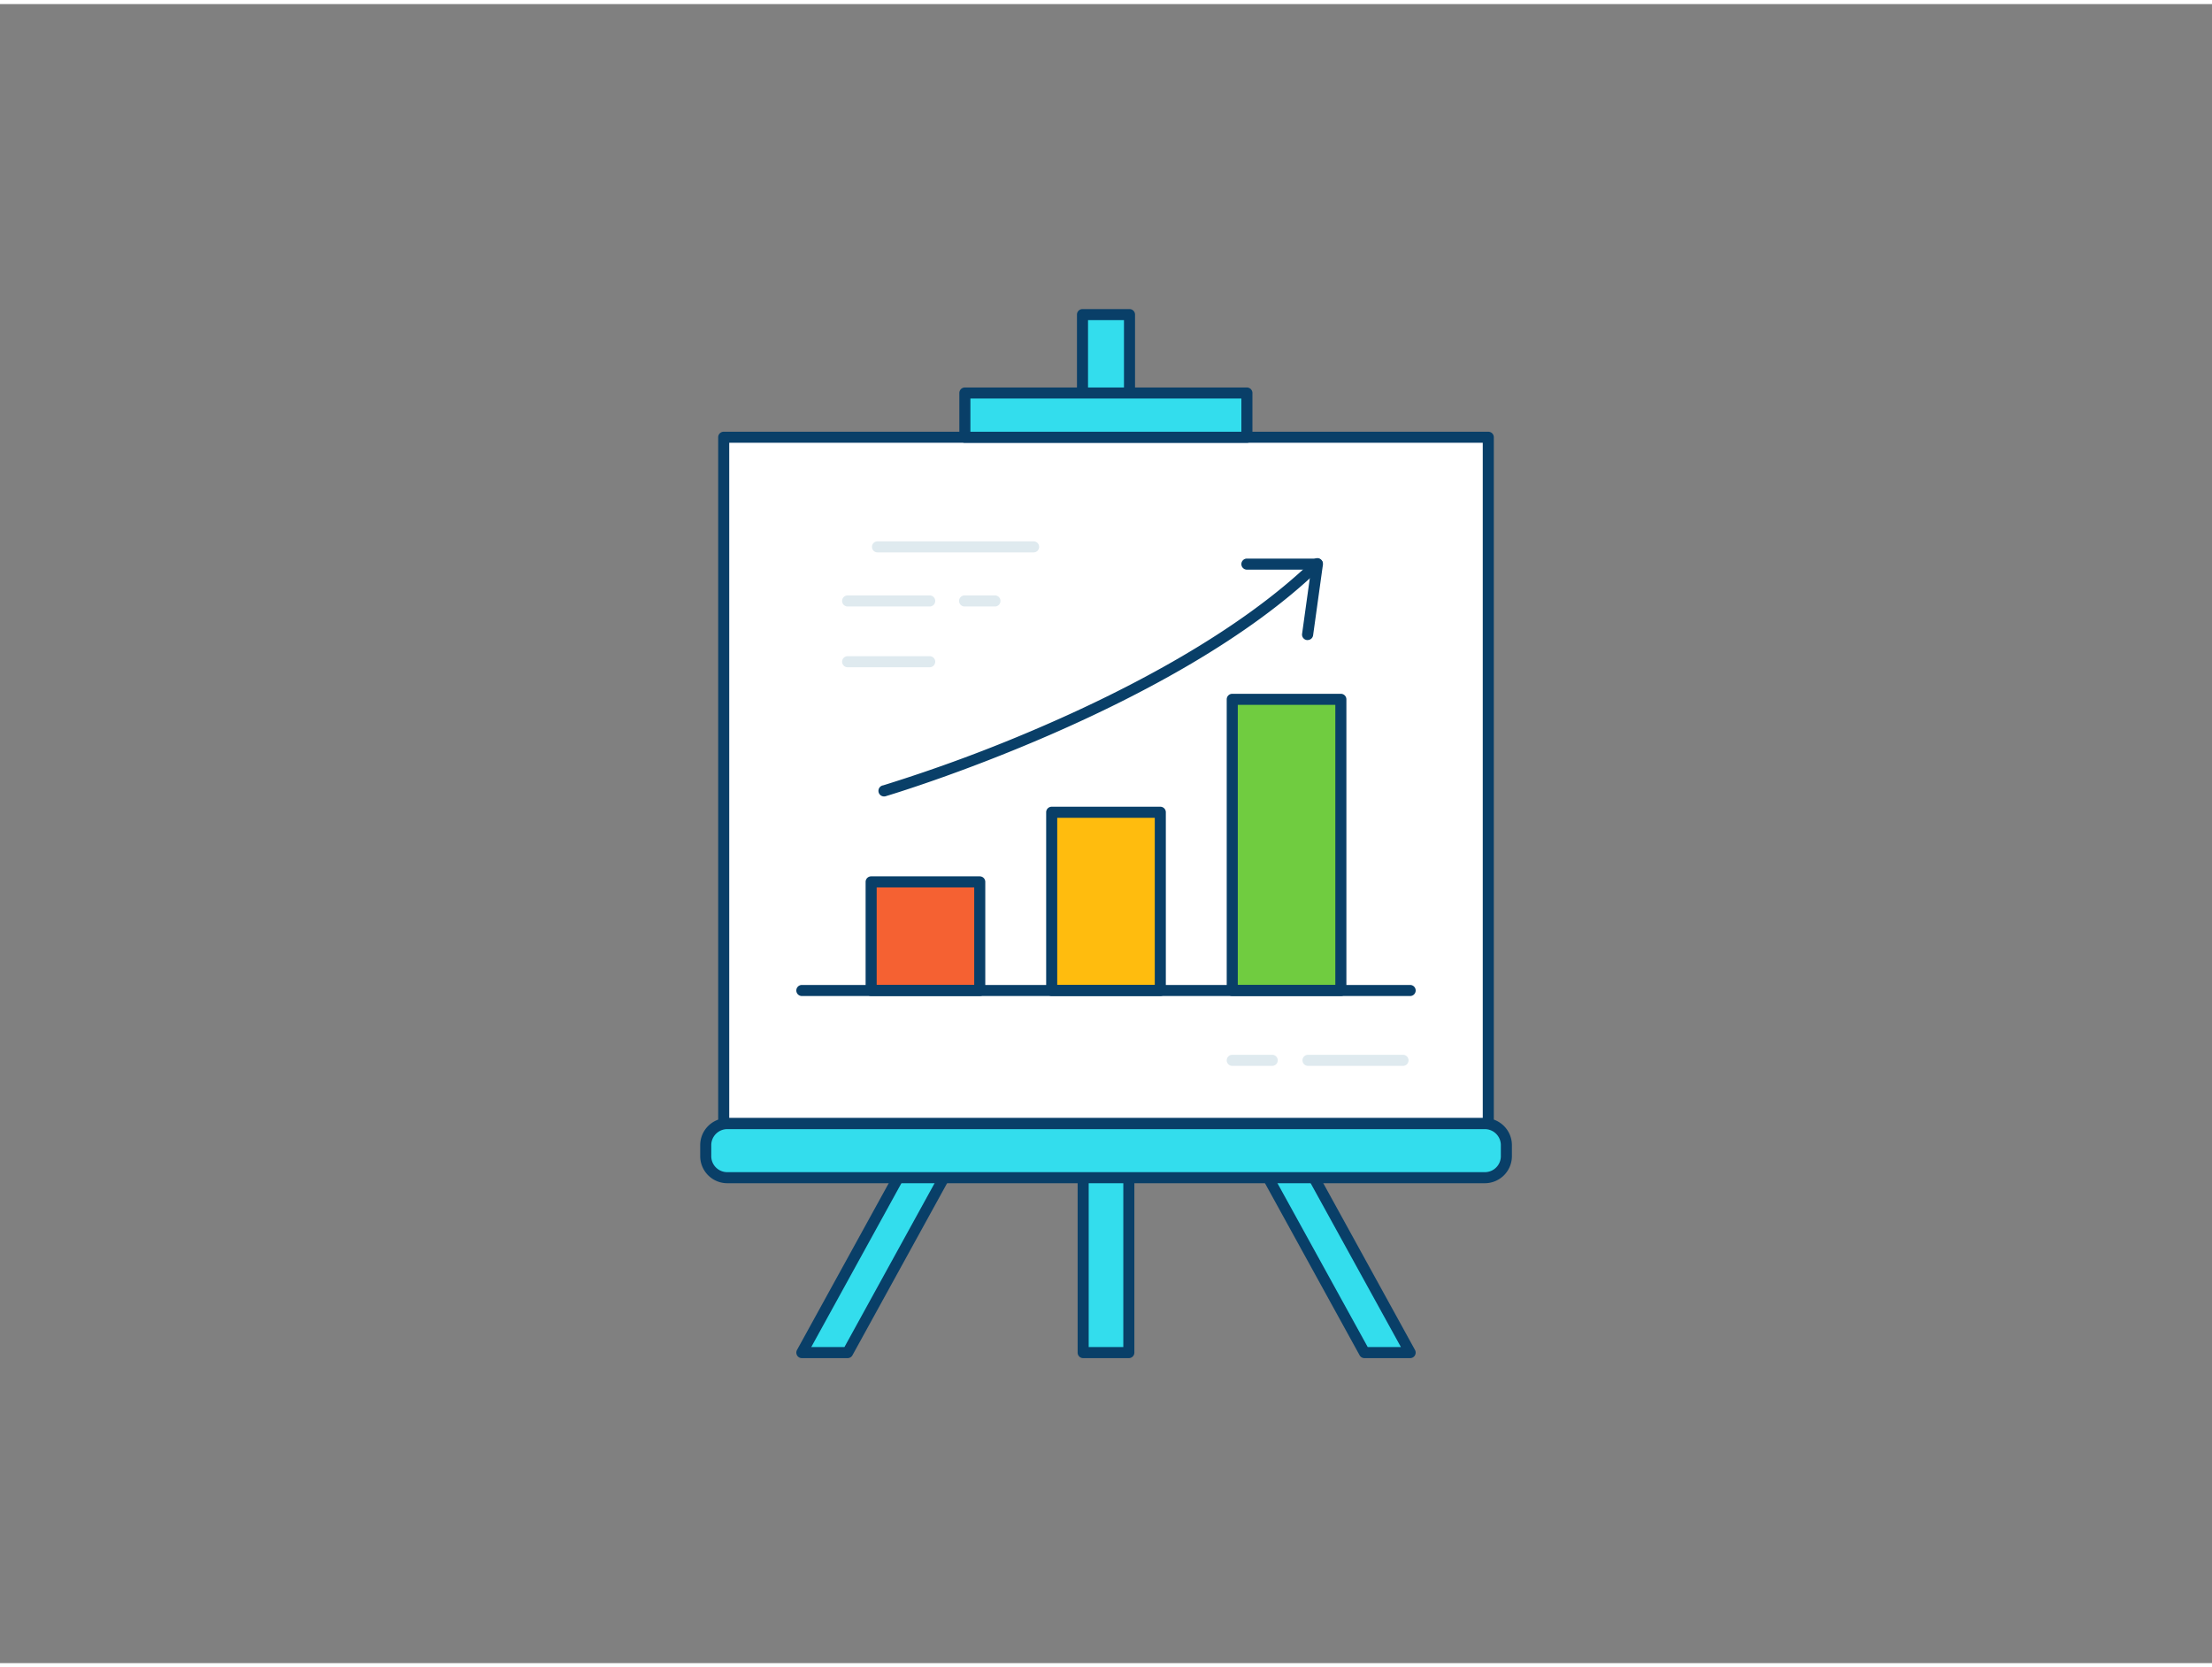 <svg xmlns="http://www.w3.org/2000/svg" viewBox="0 0 400 300" width="406" height="306" class="illustration styles_illustrationTablet__1DWOa"><rect x="0" y="0" width="400" height="300" fill="#808080" stroke="none"/><g id="_509_graphic_outline" data-name="#509_graphic_outline"><rect x="195.87" y="198.9" width="8.26" height="44.94" fill="#33dded"></rect><path d="M204.13,244.85h-8.26a1,1,0,0,1-1-1V198.9a1,1,0,0,1,1-1h8.26a1,1,0,0,1,1,1v44.95A1,1,0,0,1,204.13,244.85Zm-7.26-2h6.26V199.9h-6.26Z" fill="#093f68"></path><polygon points="153.27 243.84 178 198.9 169.74 198.9 145.01 243.84 153.27 243.84" fill="#33dded"></polygon><path d="M153.27,244.85H145a1,1,0,0,1-.87-1.49l24.72-44.94a1,1,0,0,1,.88-.52H178a1,1,0,0,1,.87,1.49l-24.72,44.94A1,1,0,0,1,153.27,244.85Zm-6.57-2h6l23.63-42.95h-6Z" fill="#093f68"></path><polygon points="254.99 243.84 230.26 198.9 222 198.9 246.73 243.84 254.99 243.84" fill="#33dded"></polygon><path d="M255,244.85h-8.26a1,1,0,0,1-.88-.52l-24.72-44.94a1,1,0,0,1,.87-1.49h8.26a1,1,0,0,1,.88.52l24.72,44.94a1,1,0,0,1-.87,1.49Zm-7.67-2h6L229.67,199.9h-6Z" fill="#093f68"></path><rect x="195.75" y="56.15" width="8.49" height="83.99" fill="#33dded"></rect><path d="M204.25,141.15h-8.5a1,1,0,0,1-1-1v-84a1,1,0,0,1,1-1h8.5a1,1,0,0,1,1,1v84A1,1,0,0,1,204.25,141.15Zm-7.5-2h6.5v-82h-6.5Z" fill="#093f68"></path><rect x="130.87" y="78.33" width="138.26" height="124.11" fill="#fff"></rect><path d="M269.13,203.44H130.87a1,1,0,0,1-1-1V78.33a1,1,0,0,1,1-1H269.13a1,1,0,0,1,1,1V202.44A1,1,0,0,1,269.13,203.44Zm-137.26-2H268.13V79.33H131.87Z" fill="#093f68"></path><rect x="127.6" y="202.44" width="144.79" height="9.78" rx="3.89" fill="#33dded"></rect><path d="M268.51,213.22h-137a4.9,4.9,0,0,1-4.89-4.89v-2a4.9,4.9,0,0,1,4.89-4.89h137a4.9,4.9,0,0,1,4.89,4.89v2A4.9,4.9,0,0,1,268.51,213.22Zm-137-9.78a2.9,2.9,0,0,0-2.89,2.89v2a2.89,2.89,0,0,0,2.89,2.89h137a2.89,2.89,0,0,0,2.89-2.89v-2a2.9,2.9,0,0,0-2.89-2.89Z" fill="#093f68"></path><rect x="174.52" y="70.31" width="50.96" height="8.02" fill="#33dded"></rect><path d="M225.48,79.33h-51a1,1,0,0,1-1-1v-8a1,1,0,0,1,1-1h51a1,1,0,0,1,1,1v8A1,1,0,0,1,225.48,79.33Zm-50-2h49v-6h-49Z" fill="#093f68"></path><rect x="157.53" y="158.73" width="19.64" height="19.64" fill="#f56132"></rect><path d="M177.17,179.37H157.53a1,1,0,0,1-1-1V158.73a1,1,0,0,1,1-1h19.64a1,1,0,0,1,1,1v19.64A1,1,0,0,1,177.17,179.37Zm-18.64-2h17.64V159.73H158.53Z" fill="#093f68"></path><rect x="190.18" y="146.14" width="19.64" height="32.23" fill="#ffbc0e"></rect><path d="M209.82,179.37H190.18a1,1,0,0,1-1-1V146.14a1,1,0,0,1,1-1h19.64a1,1,0,0,1,1,1v32.23A1,1,0,0,1,209.82,179.37Zm-18.64-2h17.64V147.14H191.18Z" fill="#093f68"></path><rect x="222.83" y="125.72" width="19.64" height="52.65" fill="#70cc40"></rect><path d="M242.47,179.37H222.83a1,1,0,0,1-1-1V125.72a1,1,0,0,1,1-1h19.64a1,1,0,0,1,1,1v52.65A1,1,0,0,1,242.47,179.37Zm-18.64-2h17.64V126.72H223.83Z" fill="#093f68"></path><path d="M160,143.27a1,1,0,0,1-.28-2,282.73,282.73,0,0,0,29.06-10.8c14.73-6.39,35.14-16.77,48.74-30a1,1,0,0,1,1.39,1.44c-26.42,25.71-78.11,41.14-78.63,41.29A.9.9,0,0,1,160,143.27Z" fill="#093f68"></path><path d="M236.45,115h-.13a1,1,0,0,1-.86-1.13l1.61-11.6H225.48a1,1,0,0,1,0-2h12.74a1,1,0,0,1,1,1.14l-1.77,12.74A1,1,0,0,1,236.45,115Z" fill="#093f68"></path><path d="M179.92,108.93h-5.49a1,1,0,0,1,0-2h5.49a1,1,0,1,1,0,2Z" fill="#dfeaef"></path><path d="M186.91,99.15H158.68a1,1,0,0,1,0-2h28.23a1,1,0,0,1,0,2Z" fill="#dfeaef"></path><path d="M168.12,108.93H153.28a1,1,0,0,1,0-2h14.84a1,1,0,0,1,0,2Z" fill="#dfeaef"></path><path d="M168.12,119.92H153.28a1,1,0,0,1,0-2h14.84a1,1,0,0,1,0,2Z" fill="#dfeaef"></path><path d="M255,179.37H145a1,1,0,0,1,0-2H255a1,1,0,0,1,0,2Z" fill="#093f68"></path><path d="M253.71,192H236.53a1,1,0,0,1,0-2h17.18a1,1,0,0,1,0,2Z" fill="#dfeaef"></path><path d="M230.06,192h-7.23a1,1,0,0,1,0-2h7.23a1,1,0,0,1,0,2Z" fill="#dfeaef"></path></g></svg>